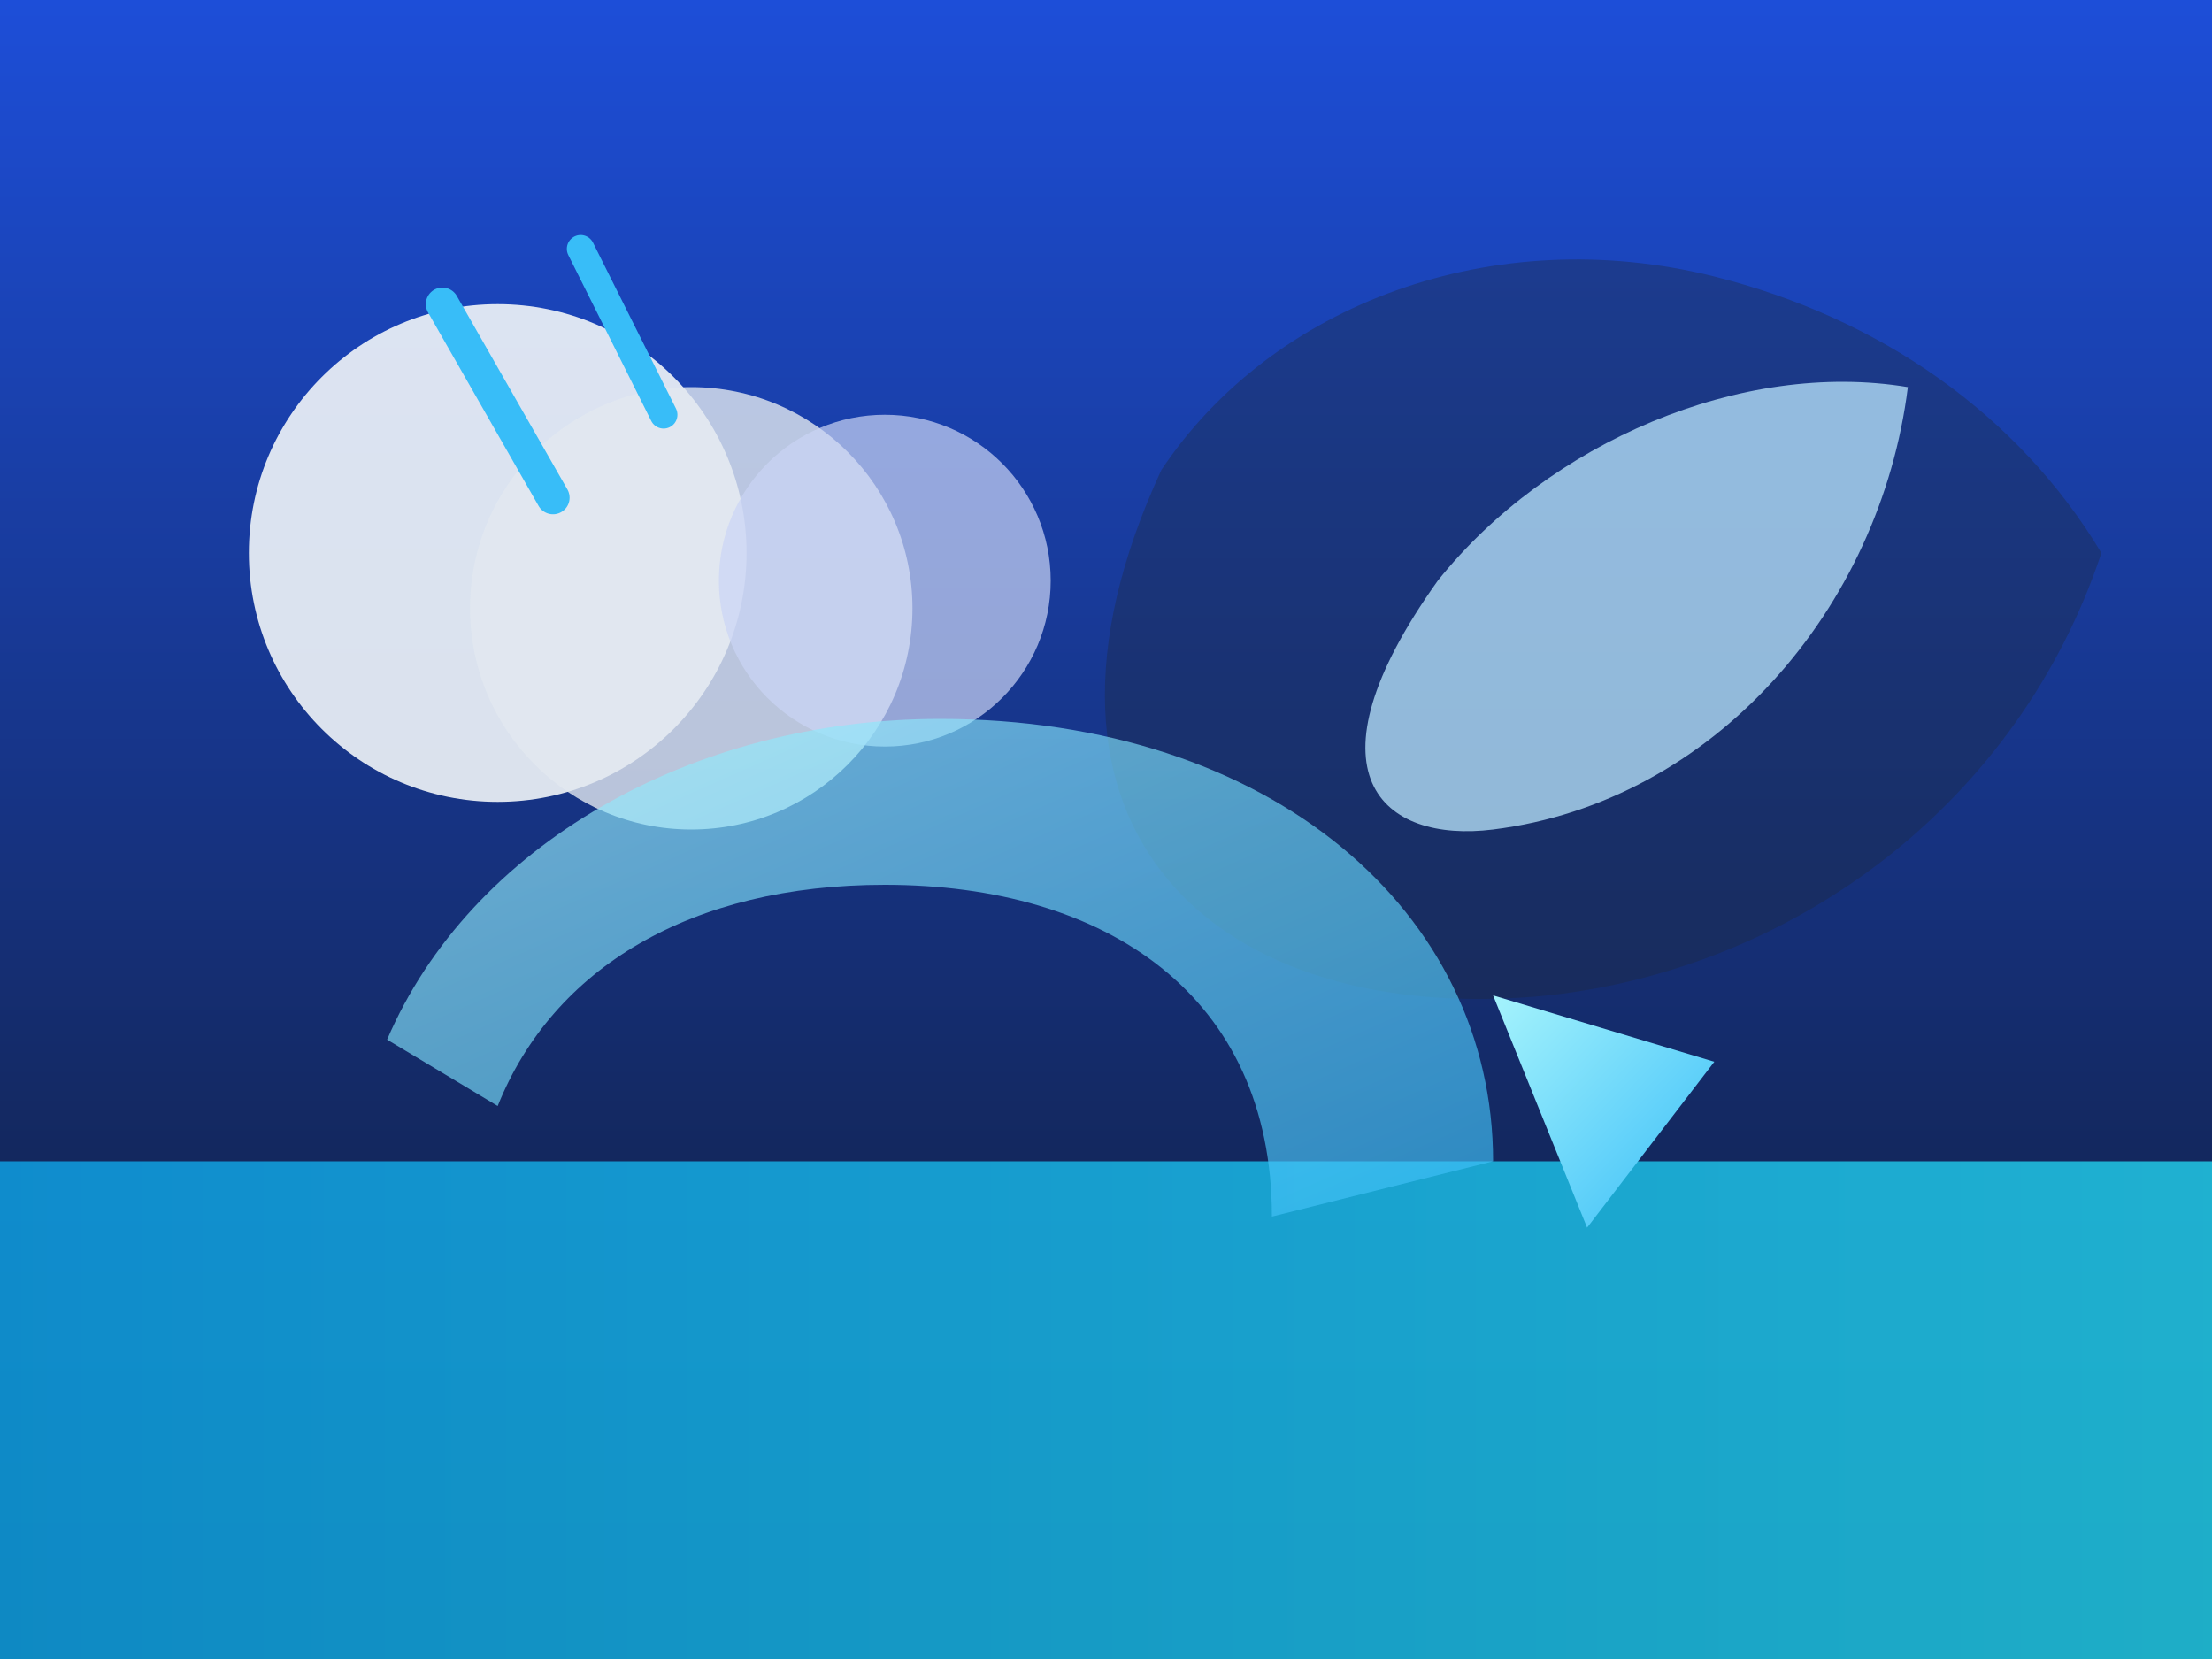 <svg xmlns="http://www.w3.org/2000/svg" viewBox="0 0 800 600">
  <rect x="0" y="0" width="800" height="600" fill="#808080" stroke="none"/>
  <defs>
    <linearGradient id="bg-water" x1="0" y1="0" x2="0" y2="1">
      <stop offset="0%" stop-color="#1d4ed8" />
      <stop offset="100%" stop-color="#0f172a" />
    </linearGradient>
    <linearGradient id="ocean" x1="0" y1="0" x2="1" y2="0">
      <stop offset="0%" stop-color="#0ea5e9" />
      <stop offset="100%" stop-color="#22d3ee" />
    </linearGradient>
    <linearGradient id="arrow" x1="0" y1="0" x2="1" y2="1">
      <stop offset="0%" stop-color="#a5f3fc" />
      <stop offset="100%" stop-color="#38bdf8" />
    </linearGradient>
  </defs>
  <rect width="800" height="600" fill="url(#bg-water)" />
  <path d="M0 420h800v180H0z" fill="url(#ocean)" opacity="0.8" />
  <circle cx="180" cy="200" r="90" fill="#f1f5f9" opacity="0.9" />
  <circle cx="250" cy="220" r="80" fill="#e2e8f0" opacity="0.8" />
  <circle cx="320" cy="210" r="60" fill="#cbd5f5" opacity="0.7" />
  <path d="M420 170c40-60 120-90 200-70 60 15 110 50 140 100-30 90-110 150-200 160-120 12-200-60-140-190z" fill="#1e293b" opacity="0.35" />
  <path d="M520 210c40-50 110-80 170-70-10 80-70 150-150 160-40 5-70-20-20-90z" fill="#bae6fd" opacity="0.75" />
  <path d="M200 180l-40-70" stroke="#38bdf8" stroke-width="12" stroke-linecap="round" />
  <path d="M240 150l-30-60" stroke="#38bdf8" stroke-width="10" stroke-linecap="round" />
  <g fill="url(#arrow)">
    <path d="M460 440c0-80-60-120-140-120-70 0-120 30-140 80l-40-24c30-70 110-116 200-116 120 0 200 70 200 160z" opacity="0.65" />
    <path d="M540 360l80 24-46 60z" />
  </g>
</svg>
